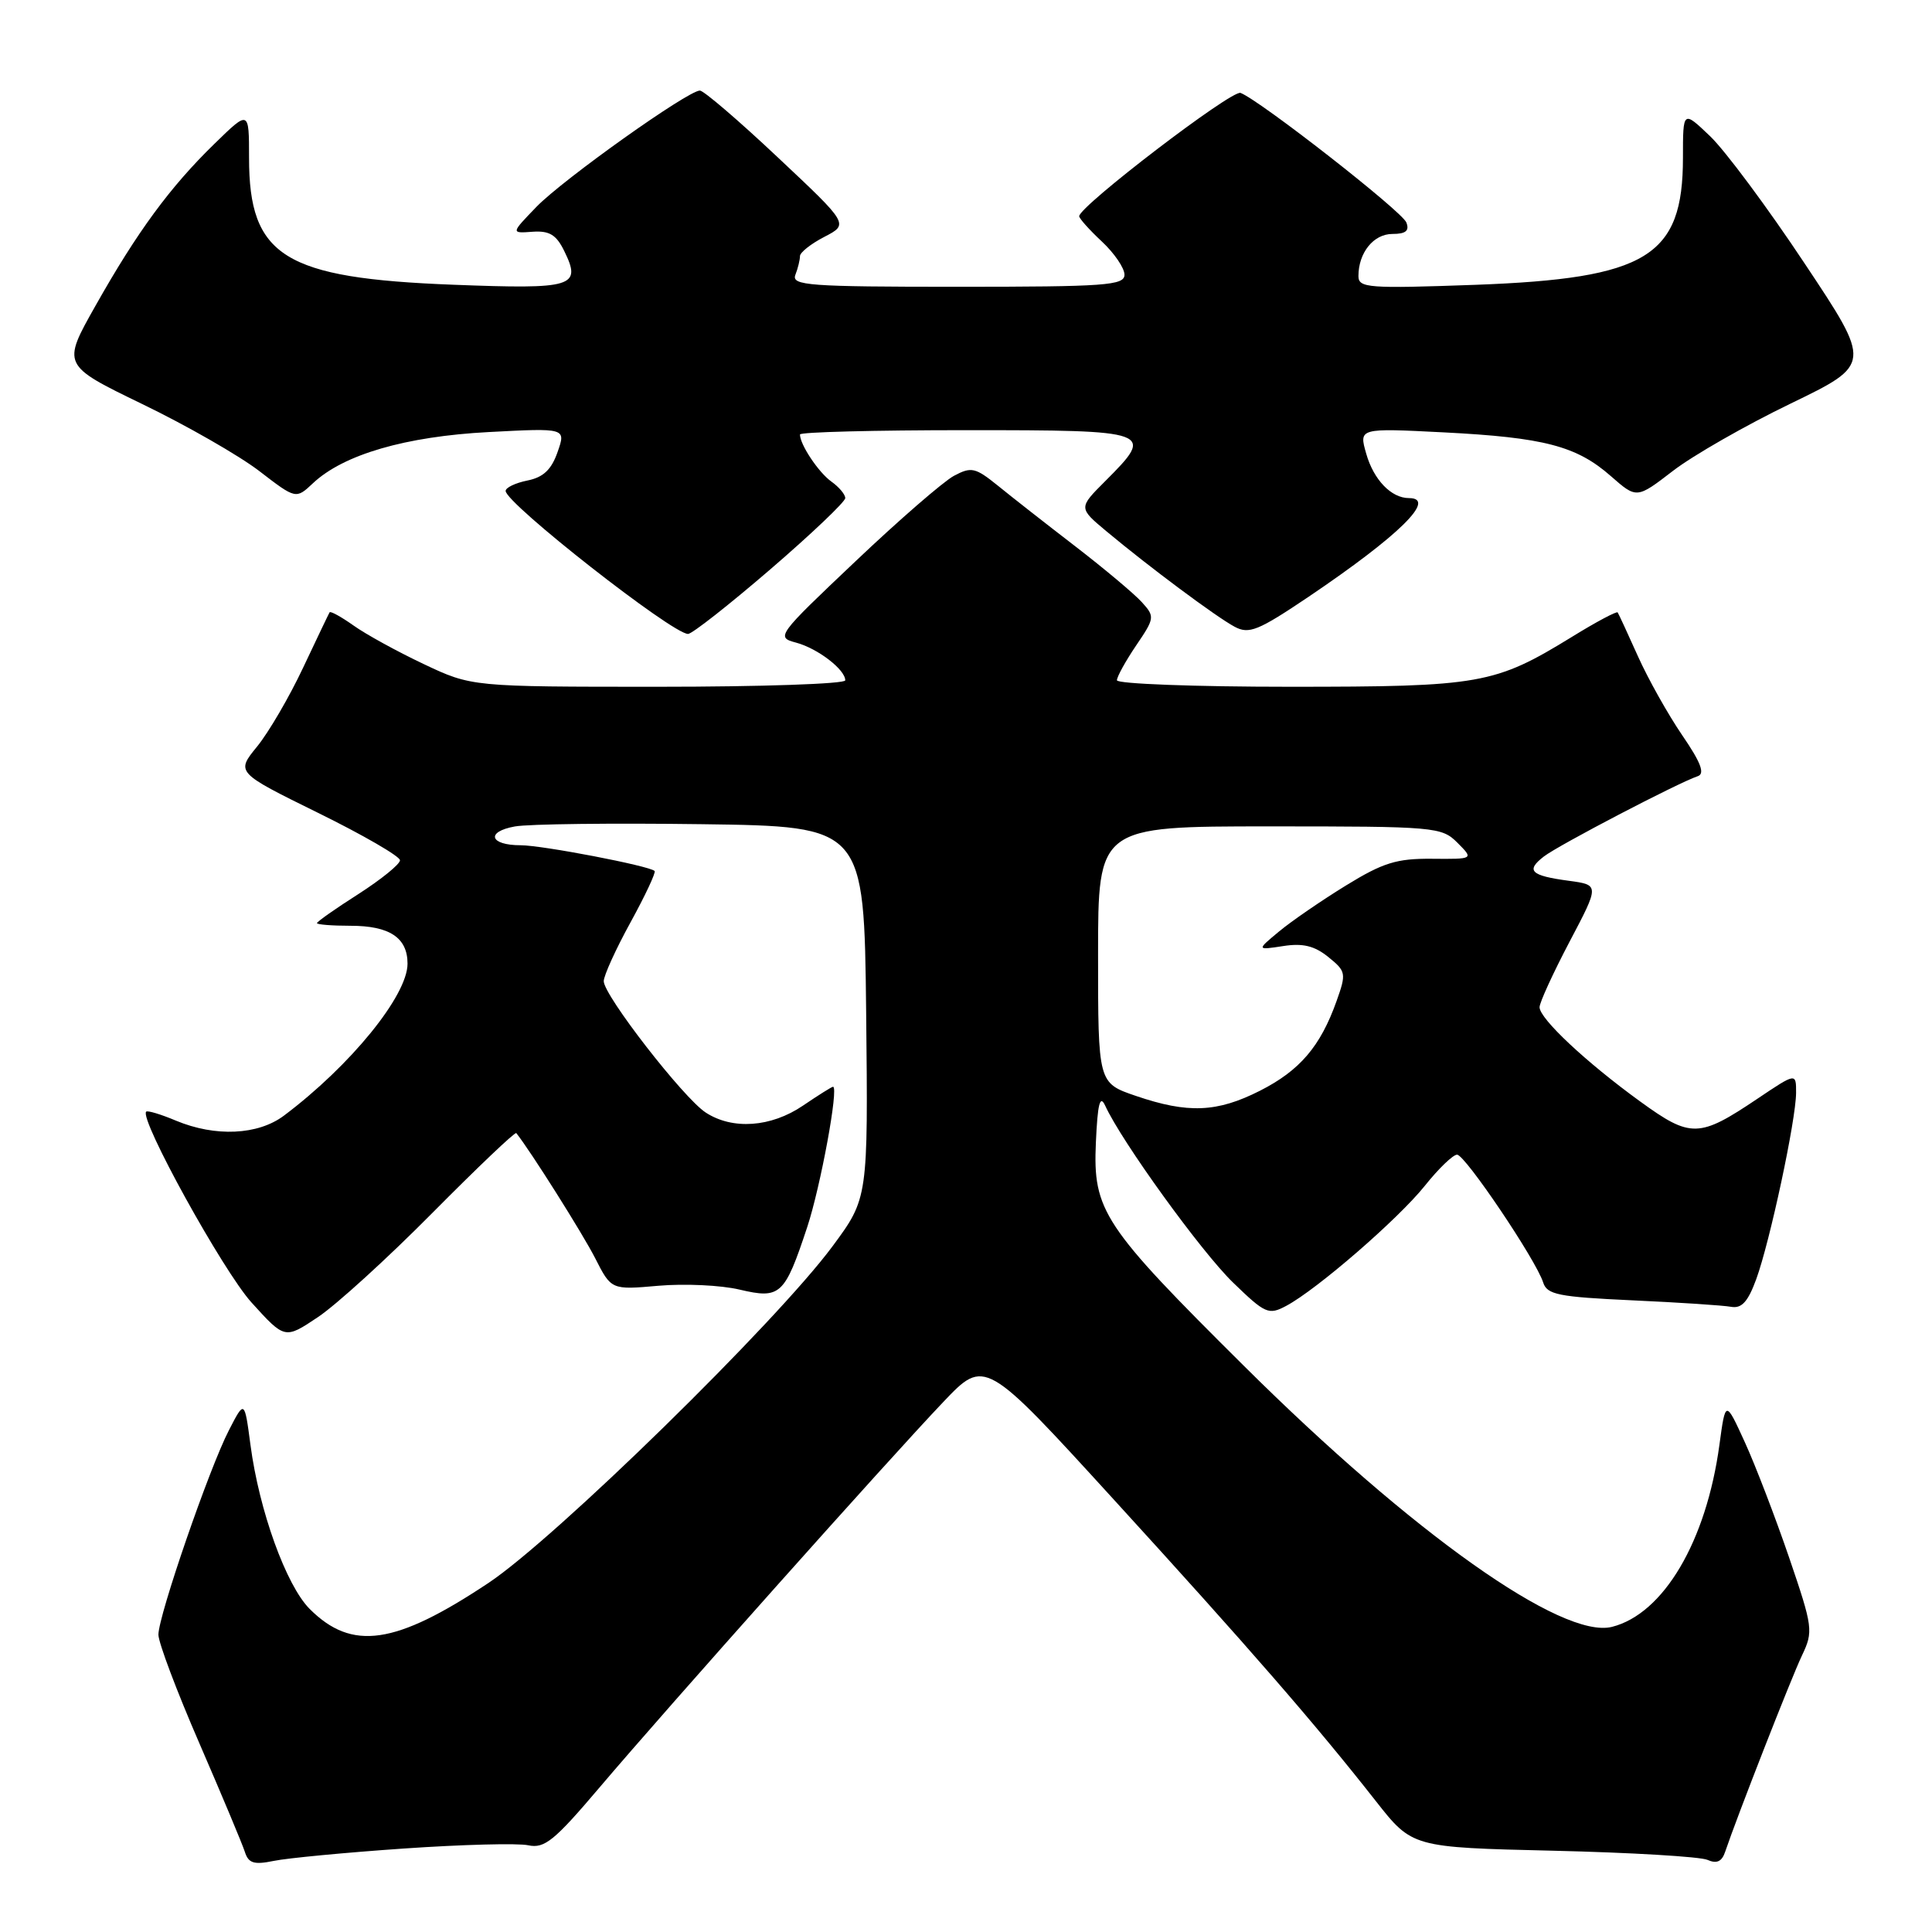 <?xml version="1.0" encoding="UTF-8" standalone="no"?>
<!DOCTYPE svg PUBLIC "-//W3C//DTD SVG 1.1//EN" "http://www.w3.org/Graphics/SVG/1.1/DTD/svg11.dtd" >
<svg xmlns="http://www.w3.org/2000/svg" xmlns:xlink="http://www.w3.org/1999/xlink" version="1.1" viewBox="0 0 256 256">
 <g >
 <path fill="currentColor"
d=" M 53.50 244.94 C 61.20 244.41 68.62 244.21 70.00 244.51 C 72.16 244.97 73.46 243.90 79.50 236.78 C 88.38 226.31 117.76 193.36 125.00 185.76 C 130.50 179.98 130.50 179.98 147.62 198.74 C 165.55 218.38 174.27 228.42 182.31 238.66 C 187.13 244.79 187.13 244.79 205.81 245.23 C 216.09 245.47 225.28 246.02 226.24 246.44 C 227.48 246.99 228.16 246.68 228.60 245.35 C 230.15 240.75 237.34 222.36 238.77 219.36 C 240.29 216.16 240.23 215.65 237.06 206.36 C 235.24 201.05 232.61 194.18 231.20 191.10 C 228.64 185.50 228.64 185.50 227.83 191.46 C 226.09 204.26 220.42 213.85 213.59 215.57 C 206.99 217.22 187.16 203.17 164.87 181.03 C 146.13 162.43 144.81 160.43 145.21 151.38 C 145.44 146.25 145.75 145.01 146.44 146.50 C 148.61 151.25 159.17 165.86 163.37 169.93 C 167.66 174.09 168.10 174.28 170.44 173.03 C 174.52 170.85 185.26 161.54 188.80 157.12 C 190.61 154.85 192.53 153.00 193.07 153.00 C 194.13 153.00 203.54 166.96 204.48 169.94 C 204.99 171.55 206.52 171.85 216.28 172.30 C 222.45 172.58 228.34 172.97 229.38 173.16 C 230.78 173.41 231.61 172.50 232.71 169.50 C 234.53 164.51 237.97 148.42 237.99 144.82 C 238.00 142.14 238.00 142.14 232.88 145.58 C 225.13 150.79 224.04 150.82 217.33 145.95 C 210.17 140.76 204.00 134.98 204.00 133.46 C 204.00 132.84 205.79 128.94 207.97 124.79 C 211.94 117.26 211.94 117.26 207.89 116.71 C 202.81 116.03 202.14 115.37 204.57 113.49 C 206.49 112.00 222.40 103.70 224.96 102.85 C 225.94 102.52 225.38 101.04 222.90 97.42 C 221.03 94.68 218.39 89.98 217.04 86.97 C 215.69 83.96 214.48 81.34 214.35 81.15 C 214.23 80.96 211.51 82.40 208.32 84.37 C 198.04 90.68 196.23 91.00 170.87 91.00 C 158.29 91.00 148.00 90.61 148.00 90.14 C 148.00 89.67 149.15 87.59 150.55 85.52 C 153.01 81.90 153.03 81.70 151.31 79.80 C 150.33 78.71 146.37 75.39 142.52 72.42 C 138.66 69.45 134.02 65.82 132.22 64.35 C 129.23 61.94 128.71 61.82 126.40 63.05 C 125.01 63.80 119.11 68.91 113.31 74.42 C 102.95 84.23 102.80 84.44 105.48 85.15 C 108.35 85.92 112.00 88.72 112.00 90.15 C 112.00 90.62 100.86 91.00 87.25 91.00 C 62.50 91.00 62.50 91.00 56.14 87.99 C 52.65 86.34 48.46 84.04 46.84 82.88 C 45.21 81.73 43.79 80.94 43.67 81.14 C 43.55 81.34 41.97 84.65 40.15 88.50 C 38.34 92.35 35.60 97.04 34.06 98.93 C 31.27 102.35 31.27 102.35 42.13 107.70 C 48.11 110.64 53.00 113.47 53.00 113.99 C 53.00 114.51 50.52 116.52 47.50 118.46 C 44.47 120.39 42.00 122.13 42.00 122.32 C 42.00 122.51 44.00 122.67 46.45 122.67 C 51.62 122.67 54.00 124.25 54.00 127.69 C 54.00 131.92 46.44 141.21 37.62 147.83 C 34.18 150.41 28.54 150.67 23.31 148.49 C 21.32 147.65 19.55 147.12 19.37 147.30 C 18.42 148.24 29.55 168.41 33.32 172.58 C 37.74 177.46 37.74 177.46 42.12 174.53 C 44.53 172.93 51.37 166.70 57.31 160.70 C 63.26 154.70 68.25 149.95 68.41 150.14 C 70.30 152.51 77.21 163.47 78.86 166.71 C 81.00 170.92 81.00 170.92 87.25 170.37 C 90.69 170.07 95.53 170.29 98.00 170.88 C 103.40 172.15 103.97 171.63 106.96 162.60 C 108.73 157.25 111.17 144.00 110.38 144.00 C 110.22 144.00 108.43 145.12 106.40 146.50 C 102.16 149.38 97.06 149.74 93.50 147.41 C 90.54 145.47 80.00 131.89 80.00 130.01 C 80.00 129.27 81.60 125.76 83.55 122.21 C 85.50 118.66 86.93 115.60 86.74 115.41 C 86.06 114.73 71.85 112.00 68.99 112.00 C 64.88 112.00 64.33 110.21 68.22 109.51 C 70.02 109.18 81.17 109.05 93.00 109.21 C 114.50 109.50 114.50 109.50 114.77 134.13 C 115.03 158.76 115.03 158.76 110.32 165.13 C 102.85 175.22 73.57 203.87 64.71 209.76 C 52.37 217.97 46.64 218.80 41.03 213.19 C 37.92 210.07 34.34 200.17 33.19 191.47 C 32.40 185.50 32.40 185.50 30.34 189.50 C 27.73 194.54 21.00 214.07 20.99 216.60 C 20.99 217.65 23.43 224.12 26.42 231.00 C 29.40 237.88 32.11 244.34 32.44 245.37 C 32.92 246.89 33.64 247.12 36.27 246.58 C 38.04 246.21 45.80 245.47 53.50 244.94 Z  M 102.06 75.45 C 107.53 70.74 112.00 66.49 112.00 66.00 C 112.00 65.51 111.17 64.53 110.16 63.81 C 108.46 62.60 106.00 58.91 106.00 57.57 C 106.00 57.25 115.90 57.00 128.00 57.00 C 152.77 57.00 153.09 57.11 146.45 63.75 C 142.90 67.30 142.90 67.30 146.61 70.40 C 152.25 75.11 161.16 81.75 163.60 83.05 C 165.50 84.07 166.72 83.57 173.39 79.08 C 185.41 70.96 190.46 66.00 186.69 66.00 C 184.35 66.00 182.01 63.57 181.03 60.11 C 180.06 56.72 180.06 56.72 191.28 57.29 C 204.60 57.97 208.90 59.09 213.46 63.10 C 216.87 66.09 216.87 66.09 221.68 62.39 C 224.33 60.35 231.34 56.34 237.26 53.48 C 248.02 48.27 248.02 48.27 239.11 34.89 C 234.22 27.52 228.59 19.95 226.60 18.05 C 223.00 14.61 223.00 14.61 223.00 20.90 C 223.00 34.00 218.26 36.90 195.51 37.74 C 181.30 38.25 180.00 38.16 180.00 36.58 C 180.00 33.49 182.00 31.00 184.50 31.00 C 186.27 31.00 186.78 30.58 186.35 29.48 C 185.79 28.01 166.97 13.31 164.38 12.31 C 163.22 11.87 143.00 27.33 143.00 28.65 C 143.00 28.95 144.35 30.46 146.00 32.00 C 147.65 33.54 149.00 35.52 149.00 36.40 C 149.00 37.82 146.48 38.00 126.89 38.00 C 107.15 38.00 104.85 37.83 105.39 36.42 C 105.73 35.55 106.00 34.43 106.00 33.94 C 106.00 33.45 107.46 32.30 109.24 31.38 C 112.48 29.70 112.48 29.70 103.06 20.85 C 97.89 15.98 93.24 12.00 92.74 12.00 C 91.15 12.00 74.62 23.76 71.09 27.40 C 67.69 30.92 67.69 30.92 70.55 30.71 C 72.79 30.55 73.71 31.10 74.76 33.25 C 77.10 38.02 76.02 38.34 60.08 37.73 C 37.64 36.87 33.00 33.99 33.00 20.92 C 33.00 14.58 33.00 14.58 28.43 19.04 C 22.54 24.77 18.17 30.72 12.65 40.52 C 8.21 48.38 8.21 48.38 18.85 53.54 C 24.71 56.37 31.69 60.37 34.36 62.42 C 39.21 66.15 39.21 66.15 41.47 64.03 C 45.52 60.22 53.75 57.83 64.75 57.25 C 75.00 56.71 75.00 56.71 73.88 59.90 C 73.07 62.23 71.99 63.25 69.89 63.67 C 68.30 63.99 67.00 64.61 67.00 65.05 C 67.00 66.69 89.08 84.00 91.17 84.00 C 91.70 84.00 96.60 80.15 102.06 75.45 Z  M 150.50 145.21 C 145.50 143.50 145.50 143.50 145.50 126.50 C 145.50 109.50 145.50 109.50 168.22 109.50 C 190.21 109.50 191.02 109.57 193.12 111.67 C 195.28 113.84 195.28 113.84 189.74 113.79 C 185.07 113.75 183.26 114.31 178.35 117.33 C 175.13 119.31 171.15 122.04 169.50 123.41 C 166.50 125.90 166.50 125.90 170.02 125.36 C 172.63 124.95 174.18 125.33 176.01 126.81 C 178.36 128.71 178.41 128.97 177.10 132.65 C 174.96 138.66 172.23 141.85 166.95 144.53 C 161.26 147.41 157.42 147.57 150.50 145.21 Z "/>
</g>
</svg>